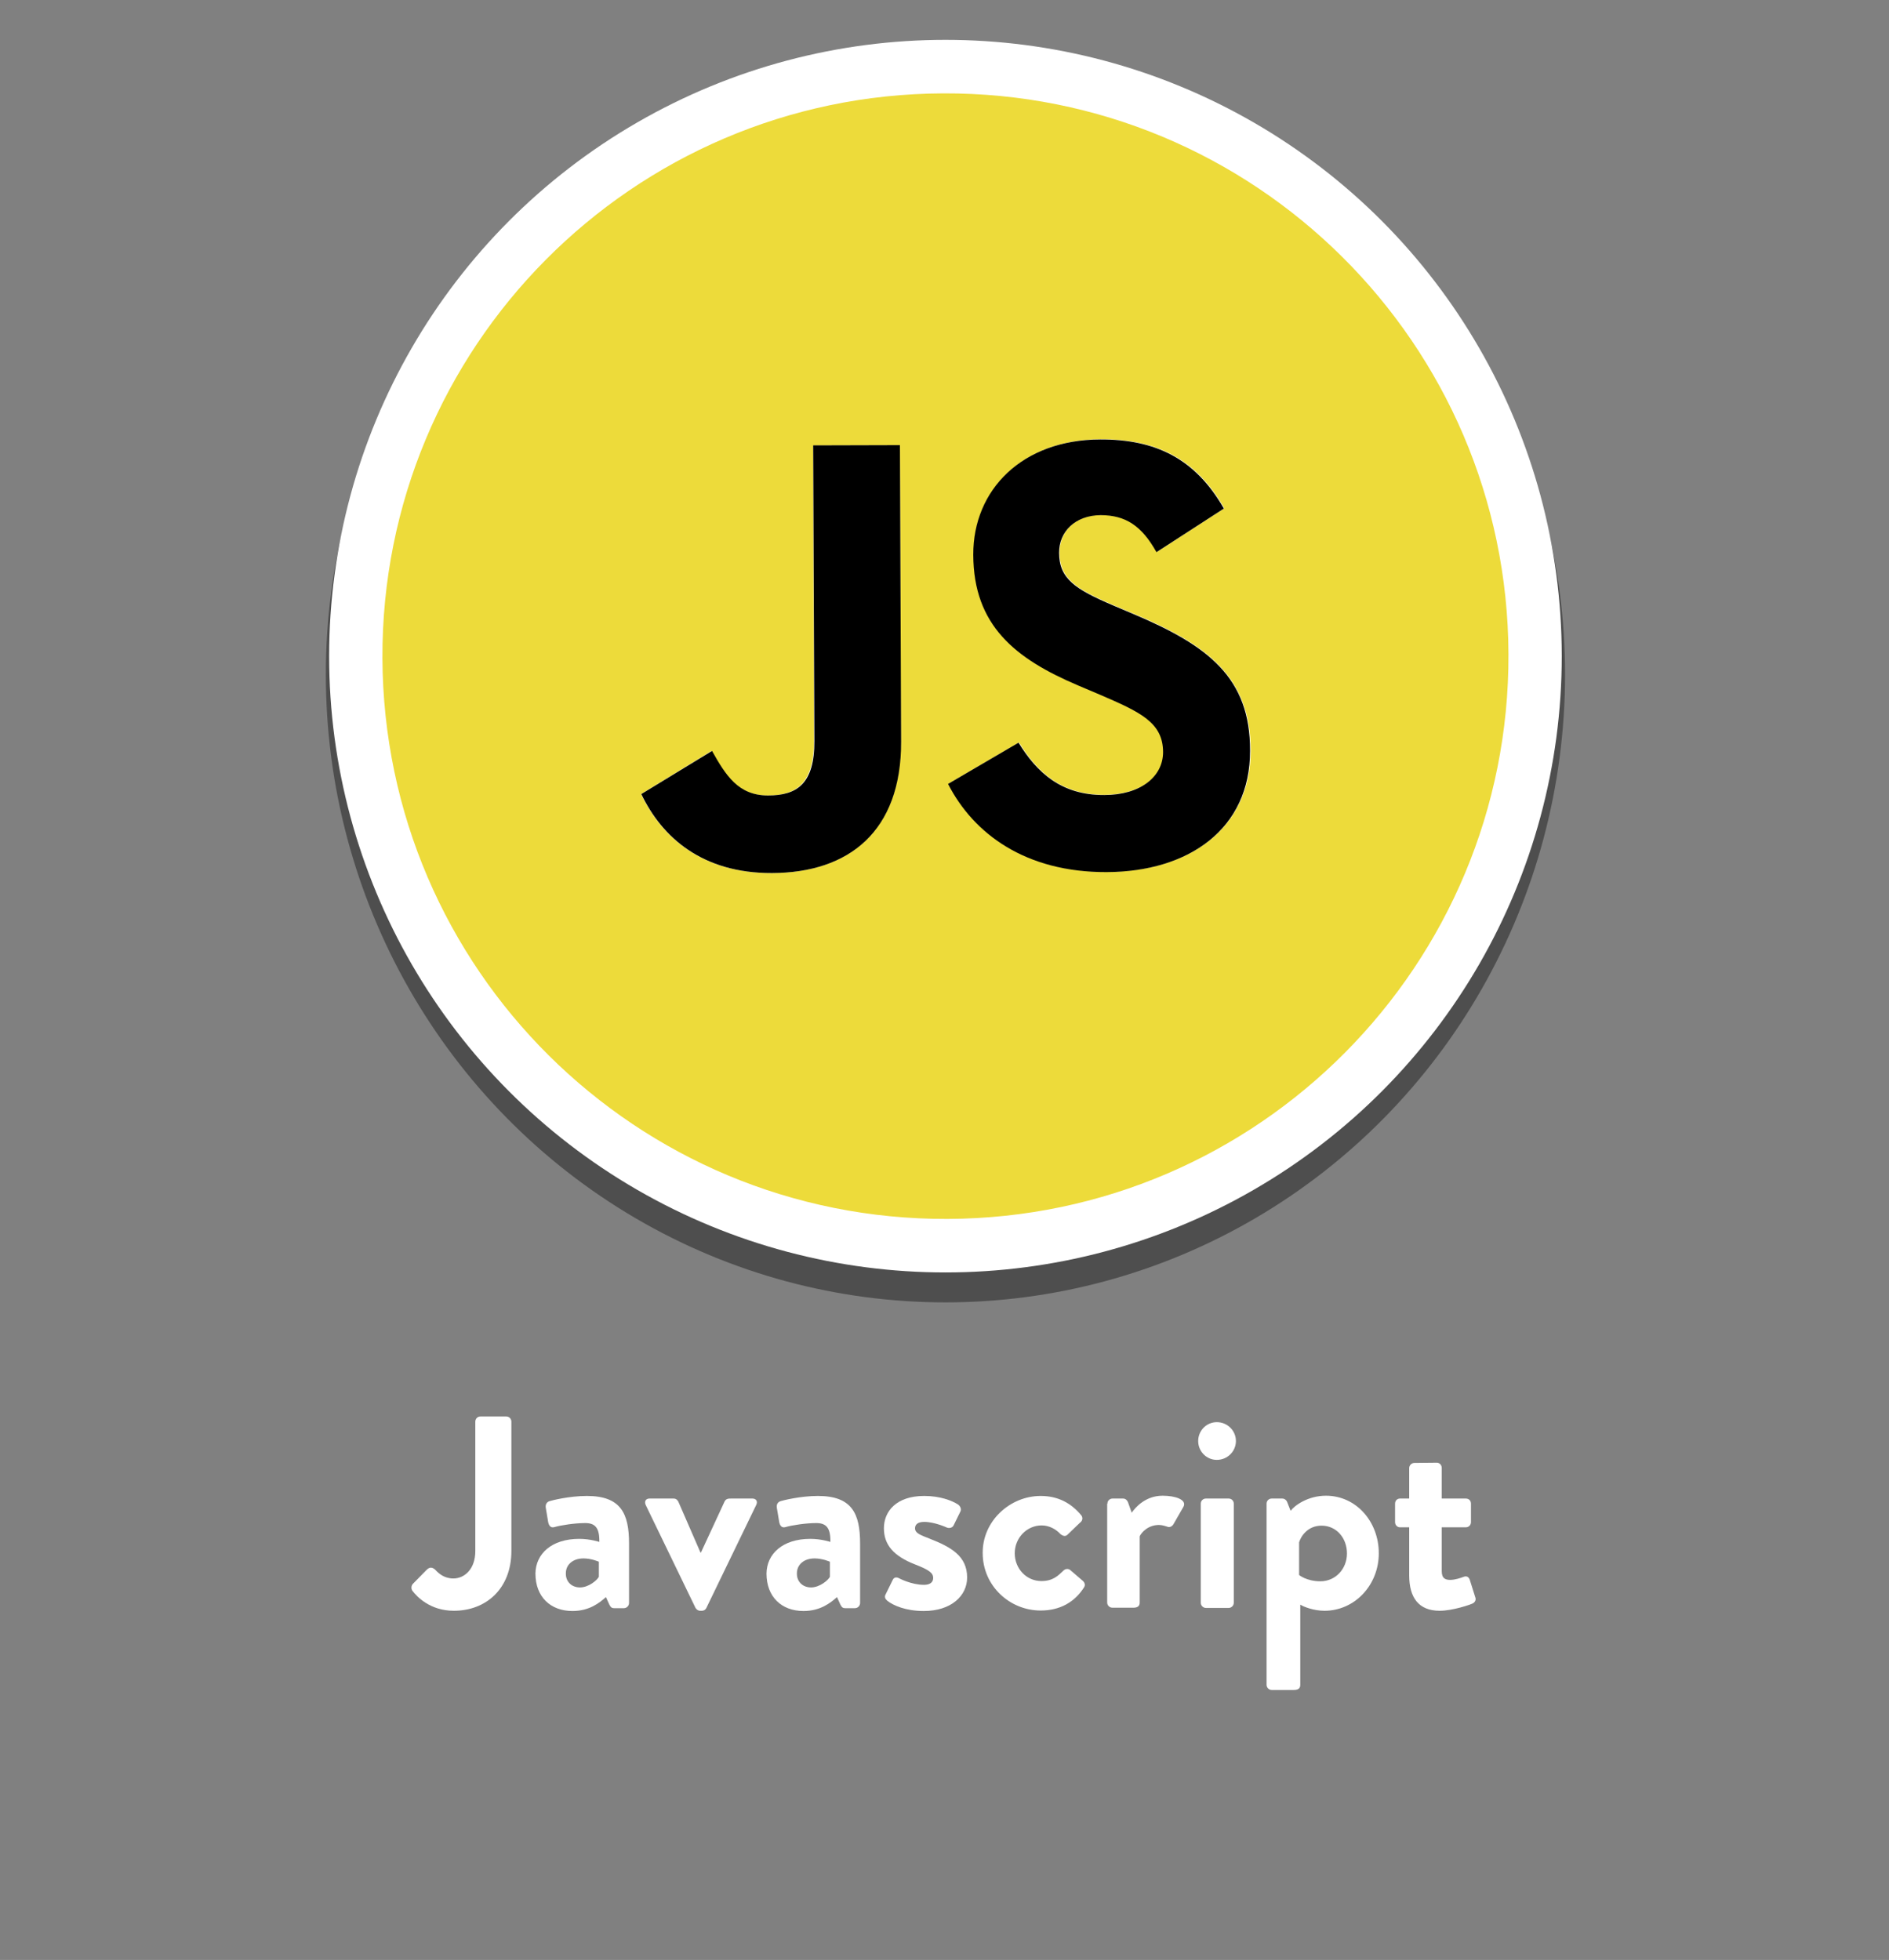 <?xml version="1.0" encoding="UTF-8"?>
<!-- Generator: Adobe Illustrator 28.0.0, SVG Export Plug-In . SVG Version: 6.00 Build 0)  -->
<svg xmlns="http://www.w3.org/2000/svg" xmlns:xlink="http://www.w3.org/1999/xlink" version="1.1" id="Layer_1" x="0px" y="0px" viewBox="0 0 801.2 831.3" style="enable-background:new 0 0 801.2 831.3;" xml:space="preserve">
<rect x="0" y="0" width="801.2" height="831.3" fill="#808080" stroke="none"/>
<style type="text/css">
	.st0{opacity:0.39;enable-background:new    ;}
	.st1{fill:#FFFFFF;}
	.st2{fill:#EDDB3A;}
</style>
<g>
	<ellipse class="st0" cx="401" cy="286.1" rx="262.8" ry="266.3"></ellipse>
	<circle class="st1" cx="401" cy="278.3" r="261.4"></circle>
	<g>
		<g>
			<path class="st2" d="M400.1,39.6c-131.9,0.5-238.4,107.8-237.9,239.6C162.8,411,270,517.5,401.9,517s238.4-107.8,237.9-239.6     S532,39.1,400.1,39.6z M382.1,314.6c0.1,38.2-22.2,55.6-54.8,55.7c-29.5,0.1-46.6-15.1-55.4-33.5l29.9-18.3     c5.8,10.2,11.1,18.9,23.7,18.9c12.1,0,19.7-4.8,19.7-23.2L344.9,189l36.8-0.1L382.1,314.6z M469.5,369.8     c-34.2,0.1-56.4-16.1-67.2-37.4l0,0l29.9-17.5c7.9,12.9,18.2,22.3,36.4,22.2c15.3-0.1,25-7.7,24.9-18.2     c0-12.6-10.1-17.1-26.9-24.4l-9.2-3.9c-26.6-11.2-44.3-25.4-44.4-55.4c-0.1-27.6,20.9-48.8,53.8-48.9c23.4-0.1,40.3,8,52.5,29.3     l-28.6,18.5c-6.4-11.3-13.2-15.7-23.7-15.7c-10.8,0-17.6,6.9-17.6,15.9c0,11.1,6.9,15.5,22.7,22.3l9.2,3.9     c31.4,13.3,49,26.9,49.2,57.7C530.5,351.4,504.5,369.7,469.5,369.8z"></path>
			<path d="M345.4,314.2c0.1,18.4-7.5,23.2-19.7,23.2c-12.6,0-17.9-8.6-23.7-18.9l-30,18.3c8.8,18.4,25.9,33.6,55.4,33.5     c32.6-0.1,54.9-17.6,54.8-55.7l-0.5-125.8l-36.8,0.1L345.4,314.2z"></path>
			<path d="M481.1,260.6l-9.2-3.9c-15.8-6.8-22.7-11.2-22.7-22.3c0-8.9,6.8-15.8,17.6-15.9c10.5,0,17.4,4.4,23.7,15.7l28.6-18.5     c-12.2-21.3-29.1-29.4-52.5-29.3c-32.9,0.1-53.9,21.2-53.8,48.9c0.1,30,17.8,44.1,44.4,55.4l9.2,3.9     c16.9,7.3,26.9,11.7,26.9,24.4c0,10.5-9.7,18.2-24.9,18.2c-18.2,0.1-28.5-9.4-36.4-22.2l-29.9,17.5l0,0     c10.9,21.3,33,37.5,67.2,37.4c35-0.1,61-18.4,60.9-51.5C530.3,287.5,512.5,273.9,481.1,260.6z"></path>
		</g>
	</g>
</g>
<g>
	<path class="st1" d="M175.1,671.8l6-6.1c1.3-1.2,2.4-0.9,3.5,0.1c1.5,1.6,3.8,3.7,7.7,3.7c4.5,0,9.3-3.7,9.3-11.7V603   c0-1.2,0.9-2.2,2.2-2.2h10.9c1.3,0,2.2,1,2.2,2.2v54.8c0,16.1-10.8,25.4-24.4,25.4c-10.1,0-15.7-6-17.6-8.5   C174.3,673.8,174.4,672.6,175.1,671.8z"></path>
	<path class="st1" d="M245.7,652.7c4.6,0,8.5,1.3,8.5,1.3c0.1-5.9-1.7-8-6-8s-10.3,0.9-13,1.7c-1.6,0.5-2.4-0.6-2.7-2.1l-1-6   c-0.3-1.7,0.6-2.6,1.6-2.9c0.9-0.3,8.4-2.2,15.8-2.2c14.5,0,17.9,7.5,17.9,20.2v25.2c0,1.2-1,2.2-2.2,2.2h-4.2   c-0.8,0-1.4-0.3-2-1.6l-1.4-3.1c-2.7,2.4-7,5.9-14.2,5.9c-9.3,0-15.7-6-15.7-15.9C227.2,659.1,233.9,652.7,245.7,652.7z M246,673.3   c3.7,0,7.3-3.1,8-4.5v-6.4c0,0-3.1-1.4-6.5-1.4c-4.5,0-7.5,2.6-7.5,6.3C239.9,670.8,242.4,673.3,246,673.3z"></path>
	<path class="st1" d="M273.9,638.4c-0.7-1.5-0.1-2.8,1.6-2.8h10.1c1.2,0,1.7,0.6,2.1,1.3l9.4,21.6c0.1,0,0.2,0,0.2,0l10-21.6   c0.6-1.2,1.5-1.3,2.8-1.3h9c1.7,0,2.4,1.3,1.6,2.8L299.6,682c-0.3,0.6-0.9,1.2-2,1.2H297c-1,0-1.6-0.6-2-1.2L273.9,638.4z"></path>
	<path class="st1" d="M343.7,652.7c4.6,0,8.5,1.3,8.5,1.3c0.1-5.9-1.7-8-6-8s-10.3,0.9-13,1.7c-1.6,0.5-2.4-0.6-2.7-2.1l-1-6   c-0.3-1.7,0.6-2.6,1.6-2.9c0.9-0.3,8.4-2.2,15.8-2.2c14.5,0,17.9,7.5,17.9,20.2v25.2c0,1.2-1,2.2-2.2,2.2h-4.2   c-0.8,0-1.4-0.3-2-1.6l-1.4-3.1c-2.7,2.4-7,5.9-14.2,5.9c-9.3,0-15.7-6-15.7-15.9C325.2,659.1,331.9,652.7,343.7,652.7z M344,673.3   c3.7,0,7.3-3.1,8-4.5v-6.4c0,0-3.1-1.4-6.5-1.4c-4.5,0-7.5,2.6-7.5,6.3C337.9,670.8,340.4,673.3,344,673.3z"></path>
	<path class="st1" d="M375.5,676.5l3.1-6.3c0.5-1.2,1.6-1.4,2.7-0.8c0,0,5.2,2.8,10.6,2.8c2.3,0,3.9-0.9,3.9-2.9   c0-2.1-1.6-3.4-7.8-5.8c-8.9-3.5-13.1-8.2-13.1-15.3s5.2-13.7,17.1-13.7c6.8,0,11.8,2,14.3,3.6c1,0.7,1.6,2,1,3.1l-2.9,5.9   c-0.6,1-1.9,1.2-2.8,0.8c0,0-5.2-2.4-9.6-2.4c-2.8,0-3.9,1.2-3.9,2.7c0,2.1,2.1,2.8,6.4,4.5c8.9,3.5,15.7,7.3,15.7,16.4   c0,7.7-6.7,14.2-18.4,14.2c-7.7,0-13-2.4-15.4-4.3C375.5,678.3,375.1,677.4,375.5,676.5z"></path>
	<path class="st1" d="M441.4,634.5c7.2,0,12.8,2.9,17.2,8.2c0.8,1,0.6,2.4-0.6,3.2l-5.3,5.1c-1,0.9-2.1,0.3-2.9-0.3   c-1.9-2.1-4.8-3.7-8-3.7c-6.3,0-11.4,5.3-11.4,11.8c0,6.6,5,11.8,11.3,11.8c5,0,7.2-2.4,9.3-4.4c0.8-0.8,2-1,2.9-0.3l5,4.3   c1.2,0.9,1.6,2.1,0.8,3.2c-3.9,6.1-10.1,9.7-18.3,9.7c-13.1,0-24.6-10.4-24.6-24.4C416.7,645.1,428.4,634.5,441.4,634.5z"></path>
	<path class="st1" d="M469.7,637.8c0-1.3,1-2.2,2.2-2.2h4.4c1,0,1.7,0.6,2.1,1.5l1.6,4.5c1.6-2.3,5.9-7.2,13.1-7.2   c5.5,0,10.3,1.7,8.9,4.6l-4.3,7.5c-0.6,1-1.7,1.5-2.7,1c-0.3-0.1-2.1-0.7-3.4-0.7c-4.6,0-7.4,3.1-8.2,4.8v28.1c0,1.6-1,2.2-2.7,2.2   h-8.9c-1.2,0-2.2-1-2.2-2.2V637.8z"></path>
	<path class="st1" d="M508.2,611.2c0-4.4,3.5-8,7.9-8c4.5,0,8.1,3.6,8.1,8c0,4.4-3.6,8-8.1,8C511.7,619.2,508.2,615.6,508.2,611.2z    M509.3,637.8c0-1.3,1-2.2,2.2-2.2h9.6c1.2,0,2.2,0.9,2.2,2.2v42c0,1.2-1,2.2-2.2,2.2h-9.6c-1.2,0-2.2-1-2.2-2.2V637.8z"></path>
	<path class="st1" d="M551.5,714.6c0,1.4-0.7,2.2-2.8,2.2h-9.3c-1.2,0-2.2-1-2.2-2.2v-76.8c0-1.3,1-2.2,2.2-2.2h4.5   c0.8,0,1.6,0.5,2,1.4l1.5,3.8c1.7-2.3,7.4-6.4,15-6.4c12.8,0,22.4,11,22.4,24.4c0,13.7-10.4,24.4-23,24.4c-4.5,0-8.7-1.6-10.3-2.6   V714.6z M560,670.7c6.5,0,11.3-5.3,11.3-11.8s-4.4-11.8-10.8-11.8c-5.9,0-8.8,4.6-9.5,7.1V668C550.9,668,554.2,670.7,560,670.7z"></path>
	<path class="st1" d="M597.7,647.8h-3.9c-1.2,0-2.1-1-2.1-2.2v-7.8c0-1.3,0.9-2.2,2.1-2.2h3.9v-12.9c0-1.2,1-2.2,2.2-2.2l9.5-0.1   c1.2,0,2.1,1,2.1,2.2v13h10.2c1.3,0,2.2,0.9,2.2,2.2v7.8c0,1.2-0.9,2.2-2.2,2.2h-10.2v18.6c0,3.2,1.7,3.7,3.6,3.7   c2,0,4.4-0.8,5.7-1.3c1.3-0.5,2.2,0.1,2.6,1.3l2.3,7.3c0.5,1.2-0.1,2.3-1.3,2.8c-0.6,0.3-8.1,3-13.8,3c-8.9,0-12.9-5.6-12.9-15   V647.8z"></path>
</g>
</svg>
